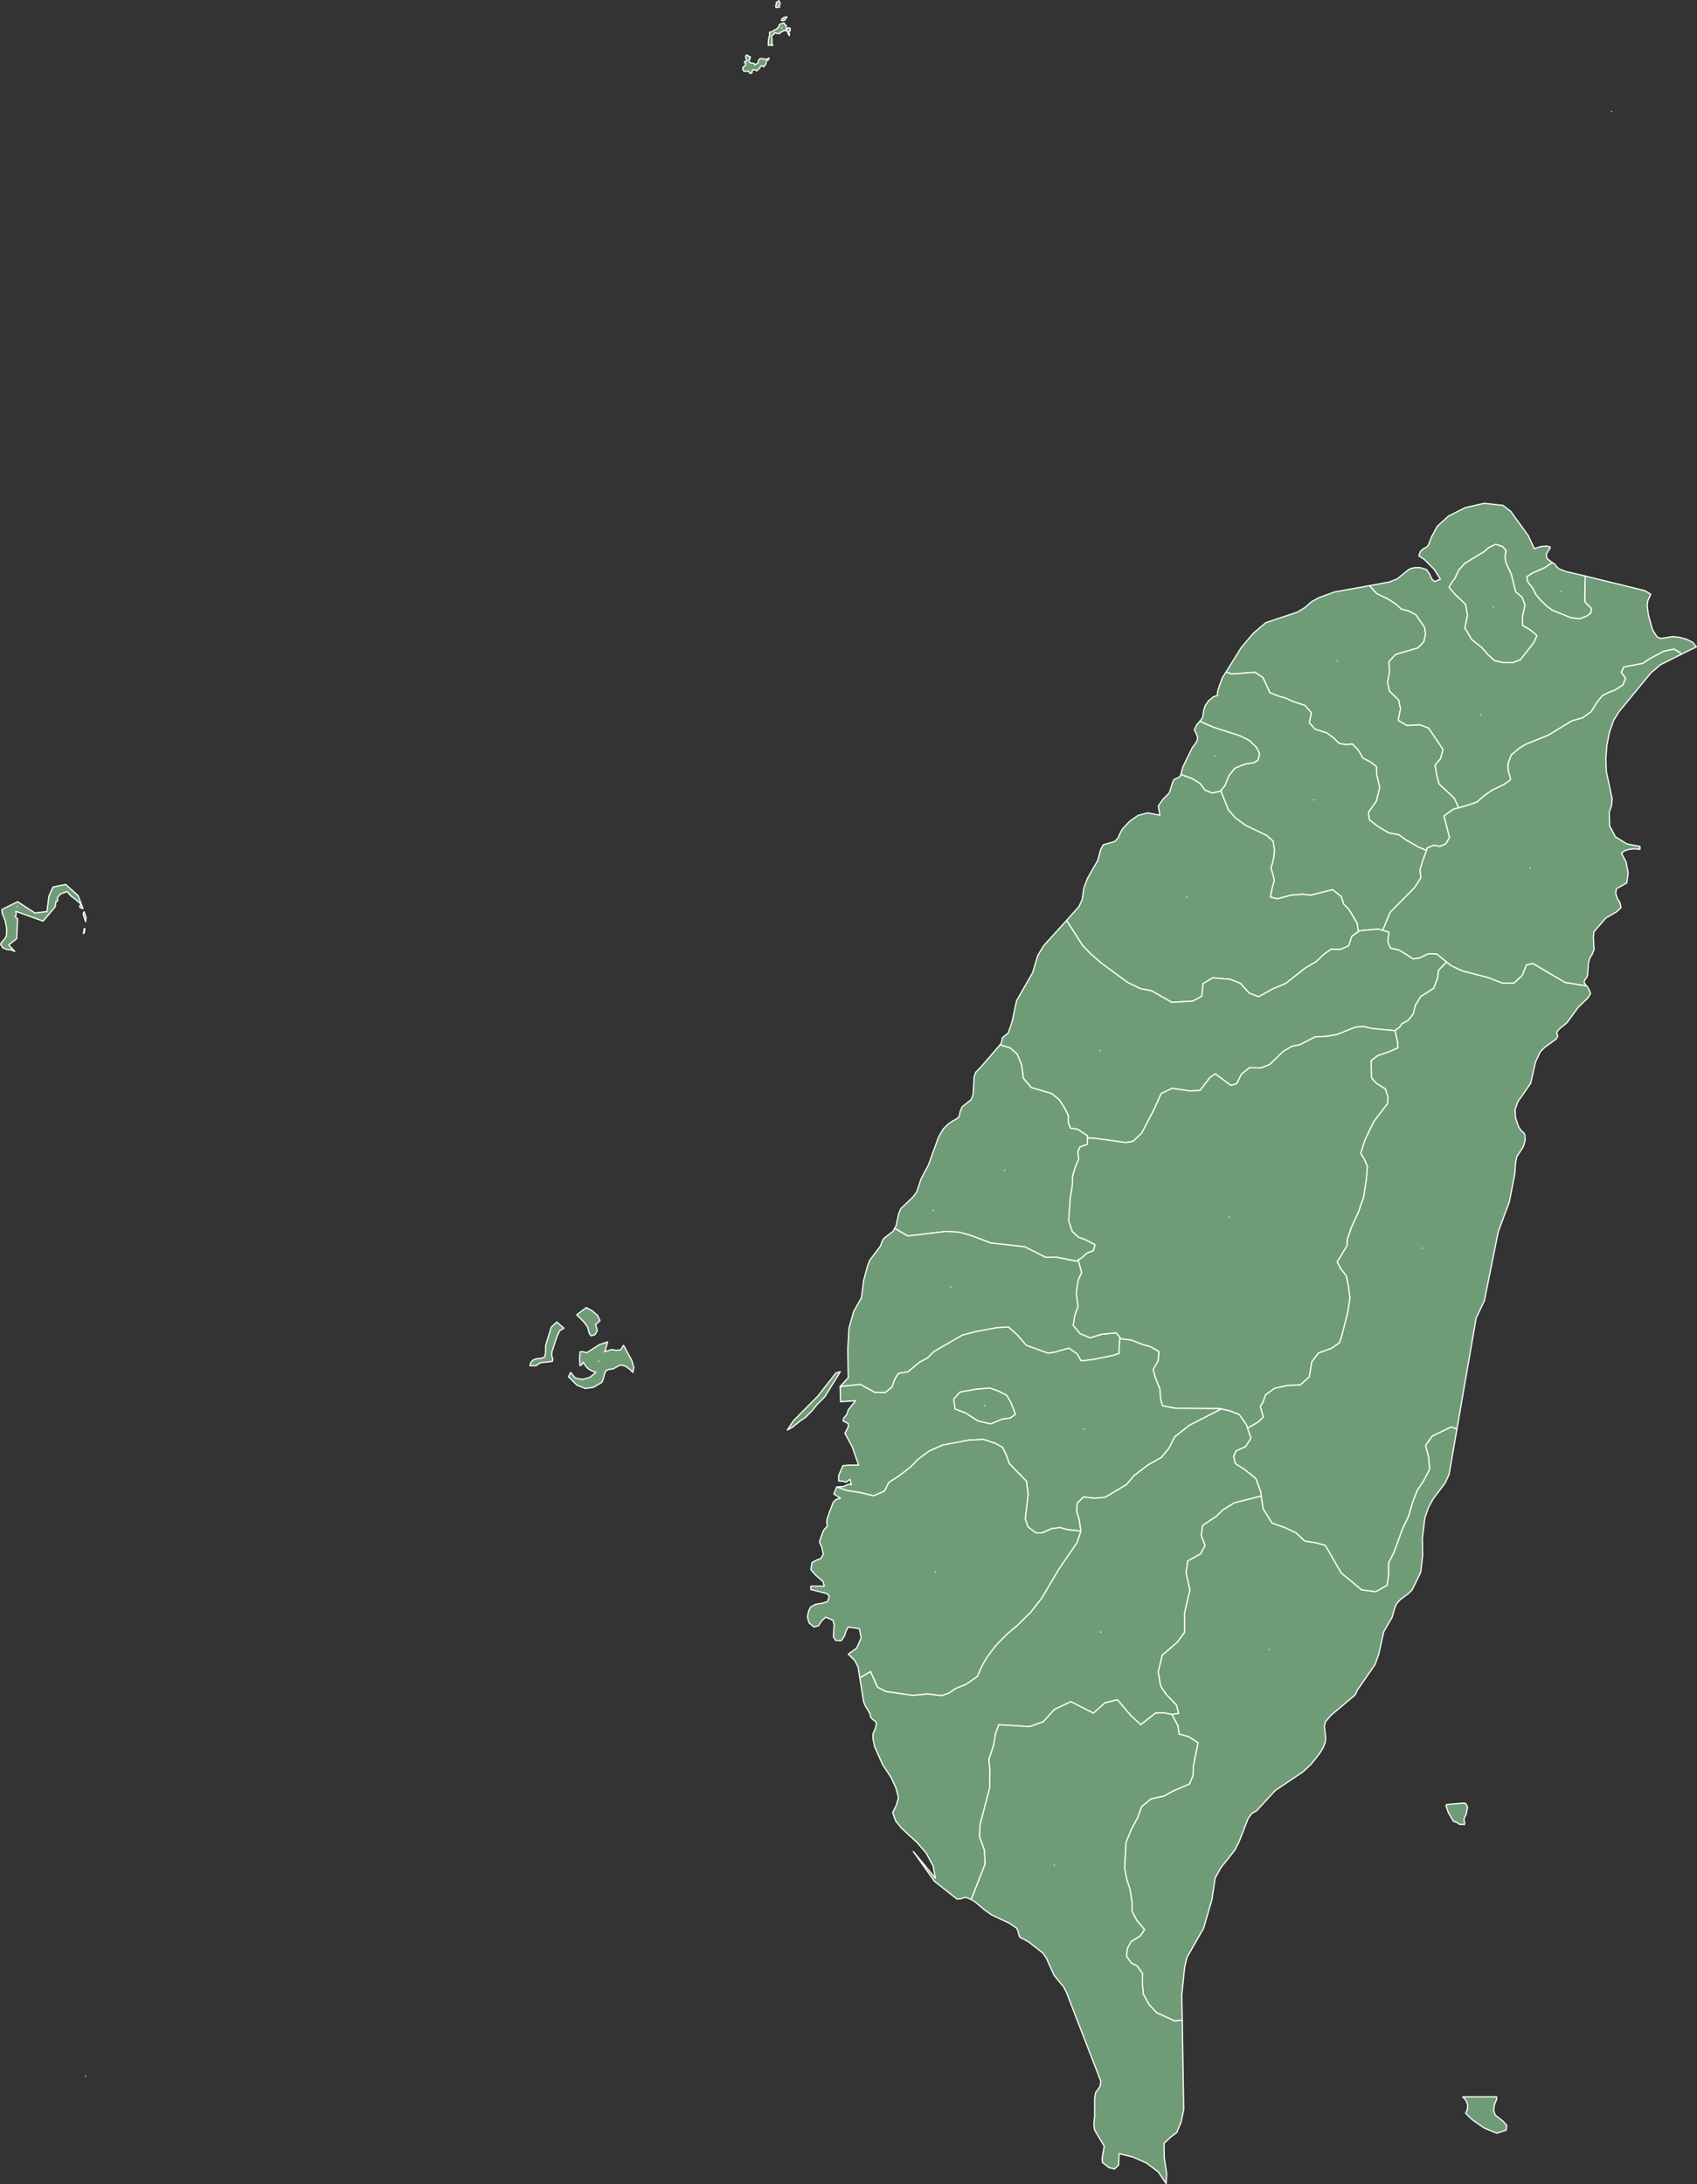 <svg id="圖層_1" data-name="圖層 1" xmlns="http://www.w3.org/2000/svg" viewBox="0 0 706.7 909.5"><rect x="0" y="0" width="706.7" height="909.5" fill="#333333" stroke="none"/><defs><style>.cls-1{fill:#6f9c76;stroke:#fff;stroke-linecap:round;stroke-linejoin:round;stroke-width:0.5px;}</style></defs><path id="TWKIN" class="cls-1" d="M181.2,423.5v.1l-1.1-.4-.3-.4.2-.4.4-.8-1.3-.9-.2-.3-.1-.1-2.5-1.9-1.8-1.9-2.7,1-1.3,1.6.2.7-.1.6-.3.2-.3-.1-.4,2.4-5,5.9-11.4-4.1.2,1-.2,1-.3.1,1.1,1.1-.4,8.2-3.3,2.6,2.5,2.7-1.4-.6-1.9-.2-1.7-.7-.9-1.5.3-.6,1.6-1.9.5-1,.1-1.4v-1.8l-.6-3.1-1.2-3-.2-1.6,1.1-.6,5.5-2.7,7.2,4.7,5-.6.8-6.3,1.7-3.9,5.3-1.1,5.2,4.7,2,5.3Zm.2,10.5.3-2.1h.3l-.2,1.7-.4.4Zm.9-5-1-3,.1-.7.3-.4.8,2.4-.2,1.7Z" transform="translate(-146.65 -45.25)"/><path id="TWLIE" class="cls-1" d="M471.2,47.6l.1.6H471l-.7.1-.5.1-.1-.9.3-.4.1-.1-.1-.3h-.1l-.1-.1.4-.5.2-.1.4-.2.2-.3.6,1.3-.6.7ZM458.8,70.1l-.1-.3-.2.5.2.7.3.3.3.1.4.1h.3l.5.1.3.2.1.5.2-.3.6-.1.4-.3.3-.2v-.5l.1-.5.6-.7h.1l.2-.1.6.1h.5l.3.1h.6l.7.1.8-.5v.3l-.3.3-.2.4h-.3l-.2.2-.2.4v.5l-.1.3v.1l-.3.4-.3.5-.1.1-.3.2-.2-.4h-.2l-.7.1-.2.3-.4.6-1,1h-.2l-.4-.3-.7-.1-.6.1-.2,1.2-.2.1-.7.1-.1-.3-.4-.5-.2-.2-.5.1-.6.1-.9-.3-.3-1,.3-.6.4-.3.4-.4.3-.7-.7-.5.4-.5h.6l.1-.5-.5-.8v-.8l.3-.4h.4l.3.4.3.1h.2l.5.3-.3.9-.1.2Zm12.6-10.9h-1l-1.1-.3-.4.7-.4.1-.2.2-.3.4V61l.2.7v.6l-.2.9.1.4.3.1.1.3-.5.2-.9-.2-.5.2v-1l.1-1.5.3-1.4.3-.5-.2-.4v-.6l.1-.2,1.1-.1.5-.6.5-.2.6-.3,1-.9.3-1,.5-.3.6-.1.4-.3.6.1.1.5.3.4h.4v1.8l.7-.7h.8l.1.1v1.2l-.7.2.1.5.3.2v1l-.5-.7-.2-.7-.5-.7H473l-.3.2-.4.3-.5.1Zm2.1-5.6-.4.2h-1l.1-.7.7-.2.1-.4.7-.1.7-.2-.9,1.4Z" transform="translate(-146.65 -45.25)"/><path id="TWPEN" class="cls-1" d="M409.7,611.6l.9,2.9-.4,2.2-1.4-1.4-1.9-1.3-2-.4-2.8,1.6-2.1.3-1,.5-.5,1.1-.8,2.9-.5.9-3.4,2-3.4.5-3.5-1.4-3.5-3.5.9-1.8,1.9,2.3,2.9.6,3.1-.8,2.6-2.1L393,616l-1.4-.8-1.1-1.2-1-1.6-.4.7v.2l-.2.2-.7.4L388,611l.2-2.9h1.3l1.5.4,5.3-3.4,3.4-1.1-.9,3.2-.4.9,2.9-.9,2.2.3,1.6-.2,1.2-1.9,3.4,6.2Zm-35.8-6.2,2.3-7.5,2.3-2.2,3,2.6-1.8,1.1-1.2,2.6-2,6.1-.1,1.6.5,1.4-.2,1-2.2.3-1.6.1-1.1.2-.9.4-.9.8h-2.7l.5-1.5.9-.9,1.3-.5,1.8-.1,1.6-.6.4-1.5.1-3.4Zm18.1-5-.6-2.5-1.5-2.1-3.1-3.1,4-3,2.4,1.3,2.3,2,1,2.1-1.8,1.7.7,2.5-1,1.7-1.6.5-.8-1.1Z" transform="translate(-146.65 -45.25)"/><path id="TWTAO" class="cls-1" d="M657.2,325.1l6.4-10.3,5-5.9,5.2-4.4,13.2-4.4,3.1-1.9,2.7-2.4,3.3-1.8,6.4-2.3,14.5-2.6,3,3.3,4.6,2.2,3.4,2.2,2.3,2.1,2.9.7,3.1,1.6,3.7,5.4.3,2.9-.7,3-2.4,2.5-9.4,2.8-2.7,2.9.2,4.5-.8,4.1.8,3.7,3.8,3.7.8,3.7-1,4.8,3.7,2.1,5.3-.3,3.7,1.4,6,8.9-1,3.8-2.3,2.7.6,3.7,1,4.1,6.4,6,1.8,4-2.2.6L748,385l2.3,9-1.6,2.7-2.5,1-2.3-.5-2.9,1.1-.3,1.1-3.5-1.5-5.2-3-2.9-2.1-4-.7-4.5-2.6-3.7-2.9-.4-3.1,3.3-4.7,1.4-5.6L720,368l-.2-3.6-2.5-1.9-3.1-1.6-1.9-3.3-2.4-2.5-2.8.2-2.8-.5-2.2-2.2-3-2.2-4.8-1.5-2.4-2.7.8-4.2-2.6-3-4.9-1.6-3-1.4-3.1-.9-3.6-1.4-2.9-6.3-3.3-2.2-9.8.7-2.3-.8Z" transform="translate(-146.65 -45.25)"/><path id="TWHSQ" class="cls-1" d="M657.2,325.1l2.3.8,9.8-.7,3.3,2.2,2.9,6.3,3.6,1.4,3.1.9,3,1.4,4.9,1.6,2.6,3-.8,4.2,2.4,2.7,4.8,1.5,3,2.2,2.2,2.2,2.8.5,2.8-.2,2.4,2.5,1.9,3.3,3.1,1.6,2.5,1.9.2,3.6,1.2,5.2-1.4,5.6-3.3,4.7.4,3.1,3.7,2.9,4.5,2.6,4,.7,2.9,2.1,5.2,3,3.5,1.5-1.7,4.7-1,3.4.4,3.2-2.7,4.2-10.1,10.2-3.1,7.5-2-.5-7.7.7-.5.4-.5-3.5-3.3-5.6-2.3-2.4-1-3.1-3.6-2.9-9.1,2.3-3.4-.4-4.9.4-5.5,1.5-3-.7.7-3.7.9-3.3-.7-2.9-.7-2.1.7-2.3.5-2.4.3-2.8-.6-3.8-2.7-2.4-8.8-4.2-4.3-3.2-2.8-3.2-3.2-8,1.8-2.2,1.6-4.1,2.5-3.1,4.2-1.7,3.7-.6,1.7-1,.7-2.7-1.3-2.6-2.8-2.8-3.9-2-10.9-3.5-6-2.6.1-.1,1.1-1.6.4-2.7.6-2.1L650,337l1.9-1.6,1.8-.6-.1-.9.5-2.1,1.6-4.4,1.5-2.3Z" transform="translate(-146.65 -45.25)"/><path id="TWHSZ" class="cls-1" d="M646.3,345.6l6,2.6,10.9,3.5,3.9,2,2.8,2.8,1.3,2.6-.7,2.7-1.7,1-3.7.6-4.2,1.7-2.5,3.1-1.6,4.1-1.8,2.2-.2.2-3.3.8-3.1-1.3-2-2.7-3-1.9-5-1.9.8-3,4-8.2,1.6-2.1.5-1.2V352l-.5-1.3-.8-1.6,1.1-2.2,1.2-1.3Z" transform="translate(-146.65 -45.25)"/><path id="TWMIA" class="cls-1" d="M655,374.5l3.2,8,2.8,3.2,4.3,3.2,8.8,4.2,2.7,2.4.6,3.8-.3,2.8-.5,2.4-.7,2.3.7,2.1.7,2.9-.9,3.3-.7,3.7,3,.7,5.5-1.5,4.9-.4,3.4.4,9.1-2.3,3.6,2.9,1,3.1,2.3,2.4,3.3,5.6.5,3.5-2.7,1.9-1.3,4-3.5,1.5-3.9-.1-3,2.2-3.3,3.1-4.2,2.4-8.4,6.6-4.9,2-6.4,3.5-3.9-1.6-3.6-4-4.4-1.7-7.1-.6-4,2.4-.6,5.3-3.7,2-8.8.5-8.4-4.8-4.7-.9-5.3-2.6-10.9-8-4.5-3.9-3.4-3.6-6.6-10.3,5.2-5.8,1.3-2.9.7-4.8,1.5-4,4.3-7.5L605,399l1.1-2,4.8-1.4,1.4-1.5.8-1.9,1-1.8,3-3.2,3.4-2.4,4-1.1,5.2,1-.7-3.9,1.9-2.7,2.7-2.7,1.3-4.2.6-1.3,2.6-1.3.3-.9,5,1.9,3,1.9,2,2.7,3.1,1.3,3.3-.8.2-.2Z" transform="translate(-146.65 -45.25)"/><path id="TWTXG" class="cls-1" d="M712.3,433.2l.5-.4,7.7-.7,2,.5,2.6.8-.5,4,1.1,2.6,3.5.8,3.2,1.9,2.7,1.8,2.8-.4,3.4-1.7h3.6l4.2,3.4-3.4,3.5-.3,3-1.7,4.5-5.4,3.4-2.2,3.6-.9,3.7-2.2,2.7-2.5,1.3-.9,1.4-2,1.5-9.6-.9-3.4-.8-3.4.2-8,3.2-4.5.7-4.4.2-6.4,3.3-3.2.6-3.6,2.1-5.7,5.5-3.6,1.4-4.8-.1-3.4,2.8-1.9,3.9-2.5.7-6.4-4.8-2.2,1.4-4.2,5.5-4.3.2-7.3-1.1-4.6,2.2-2.7,6.1-5.4,10.4-3.6,3.4-3,.5-13-1.8-3-.1-.1-1-3.9-2.6-3.1-.5-.9-2.5v-2.8l-1.4-2.9-2.3-3.6-3.2-2.6-8.5-2.5-3.3-3.9-.7-5.5-1.9-4.6-2.9-2.5-4.2-1.3.5-.6.5-2.4,2.4-1.9,1.6-4.7,1.9-8.8,6.7-11.7,2.1-7.1,2.4-4,9.6-10.6,6.6,10.3,3.4,3.6,4.5,3.9,10.9,8,5.3,2.6,4.7.9,8.4,4.8,8.8-.5,3.7-2,.6-5.3,4-2.4,7.1.6,4.4,1.7,3.6,4,3.9,1.6,6.4-3.5,4.9-2,8.4-6.6,4.2-2.4,3.3-3.1,3-2.2,3.9.1,3.5-1.5,1.3-4,2.7-1.9Z" transform="translate(-146.65 -45.25)"/><path id="TWCHA" class="cls-1" d="M563.1,480.3l4.2,1.3,2.9,2.5,1.9,4.6.7,5.5,3.3,3.9,8.5,2.5,3.2,2.6,2.3,3.6,1.4,2.9v2.8l.9,2.5,3.1.5,3.9,2.6.1,1v2.6l-3.1,1.1-.9,2.1.4,2.9-1.4,3.3-1.2,3.9-.1,4.1-.8,4.7-.7,9.7,1.5,4.5,2.6,2.4,2.8,1,4.1,2.1L602,566l-2.8,1.1-1.8,1.7-1.7,1.1-.7.5-8.7-1.7-4.2.1-8.7-4.4-14.2-1.6-8.4-3.2-4.8-1.3-5.4-.3-15.9,1.9-5.5-3.2.6-1,1.1-5.1.9-2.1,5.1-4.9,1.5-2.1,1.9-5.6,3-5.6,4.2-11.6,1.9-3.3,2.2-2.2,1.8-1.2,1.5-.8,1.2-1,.4-2.2.9-2,3.7-2.9.8-2.2.4-7.2.7-2,1.9-1.9,8.2-9.5Z" transform="translate(-146.65 -45.25)"/><path id="TWYUN" class="cls-1" d="M519.2,556.7l5.5,3.2,15.9-1.9,5.4.3,4.8,1.3,8.4,3.2,14.2,1.6,8.7,4.4,4.2-.1,8.7,1.7.7-.5,1.4,5.2-1.5,3.4-.7,5.2.7,5.5-1.3,3.7-.7,4.2,2.8,3.4,4.2,1.8,4.9-1.5,6-.6,1.9,2.5H613l-.3,3.6v2.5l-2.8.9-8.4,1.7-4.6.5-1.7-2.9-3.4-2.4-6,1.7-2.7.4-9.1-3.3-3.6-4.2-3.8-3.4-4.9.3-9.1,1.7-5.2,1.4L535.6,608l-2.7,2.7-3.2,1.7-5,4.1-3.9.6-1.4,2.2-1.3,3.5-2.8,2.3-4.4-.1-6-3.3-7.6.8-.1.1h-.7l3.4-3.7-.2-11.8.5-8.9,2-7,3.2-5.6.9-7.2,1.7-6.3.9-2.2,4.4-5.8.7-2,.6-1.1,4-3.1.6-1.2Z" transform="translate(-146.65 -45.25)"/><path id="TWCYQ" class="cls-1" d="M496.5,622.6h.7l.1-.1,7.6-.8,6,3.3,4.4.1,2.8-2.3,1.3-3.5,1.4-2.2,3.9-.6,5-4.1,3.2-1.7,2.7-2.7,11.8-6.8,5.2-1.4,9.1-1.7,4.9-.3,3.8,3.4,3.6,4.2,9.1,3.3,2.7-.4,6-1.7,3.4,2.4,1.7,2.9,4.6-.5,8.4-1.7,2.8-.9v-2.5l.3-3.6h.4l4.4.5,4.8,1.9,3,.8,3.7,2.1-.3,3.8-2.1,3.7.9,3.4,1.9,4.7.3,4.2.8,2.8,5.5,1,18.4.1.6.2L642,638.7l-6.1,4.8-2.5,4.9-3.1,3.7-5.5,3.1-5.8,4.4-3.2,3.8-8.9,5.3-4.2.4-4.9-.5-2.6,2.6-.1,3.5,1,3.3.7,4.8-6-.7-2.7-.8-3.6.5-3.8,1.7H578l-3.3-2.5-1.1-3.3,1.2-10.3-.7-5.4-7.1-7.3-1.3-3.6-1.5-3.1-2.9-1.7-5.1-1.7-6.1.3-11,2.1-5.6,2.5-4.4,3.3-3.4,3.4-4.8,3.7-4.1,2.6-1.8,3.6-4.5,2-5.3-1.3-6.3-1-3.8-1.4,2.8-.2,2.3-1,1,.3-.6-2.3-1.6,1.2-1.3-.4-1.8-.1v-2.3l1.8-4.1,2.6-.2h3.9l-2.6-7.5-3.1-5.8,1.4-2.6V638l-2.2-1.1.3-1.2,1.3-1.5.6-1.9,3-3.8-6.2.4-.2-6.3Zm62.7,15.5,4.9-2,3.2-.4,2.2-1.6-1.9-4.9-1.7-2.9-3-1.6-4-1.5-5.7.5-6.7,1.2-2.7,2.9.6,4.1,4.4,1.7,5.1,3.3,5.3,1.2Zm-82.1-1.3,10.1-10.2,7.6-9.7,1.8-.5-6.5,10.5-3.2,3.2-2.1,2.6-2.7,2.7-2.2,1.5-3.2,2.6-2.2,1.2,2.6-3.9Z" transform="translate(-146.65 -45.25)"/><path id="TWTNN" class="cls-1" d="M495.1,664.4l3.8,1.4,6.3,1,5.3,1.3,4.5-2,1.8-3.6,4.1-2.6,4.8-3.7,3.4-3.4,4.4-3.3,5.6-2.5,11-2.1,6.1-.3,5.1,1.7,2.9,1.7,1.5,3.1,1.3,3.6,7.1,7.3.7,5.4-1.2,10.3,1.1,3.3,3.3,2.5h2.7l3.8-1.7,3.6-.5,2.7.8,6,.7-1.6,4.8-7.5,10.9-7.2,12.2-4.7,6-5.4,5.3-4.6,3.9-4.5,4.6-3.8,5.1-2.1,3.7-1.7,4-4.6,3.2-4.6,1.9-2.6,1.8-3,1.1-6.1-.7-5.9.6-11.3-1.6-3.5-1.8-2.8-6.2-.1-.3-4.5,2.6-.7-4.5-1.3-2.6-2.8-2.8,3.5-2.5,1.9-4.3-.8-3.8-4.6-.7-.8,1.4-.8,2.4-1.3,1.9-2.4-.1-.9-1.6.3-5-.5-1.8-3-1.3-1.6,1.5-1.4,2.1-1.9.5-2.1-1.8-.6-2.5.5-2.4.9-1.7,2.1-1.1,2.7-.4,2.2-.7.7-2.2-1-1.1-6.7-1.7v-1.4h5.6l-.5-1.9-3.1-2.7-2-2.3.5-2.9,1.8-1,1.9-.7,1-1.8-.6-2.8-1-2.3.7-2.2,1-2.6,1.6-1.9-.3-1.7.3-1.6,2.4-6.5,1.2-1.2,1.8-.5-2.7-1.8,1.2-2.9Z" transform="translate(-146.65 -45.25)"/><path id="TWKHH" class="cls-1" d="M596.8,682.8l-.7-4.8-1-3.3.1-3.5,2.6-2.6,4.9.5,4.2-.4,8.9-5.3,3.2-3.8,5.8-4.4,5.5-3.1,3.1-3.7,2.5-4.9,6.1-4.8,13.3-6.8,3.2.7,4.2,1.6,3,4.2.5,1.5,1.4,4.2-2.2,3.5-4,1.8-1,2.3.7,2.9,4,2.6,4.6,3.7,2,5.5.2,1.8L660.7,671l-4.7,2.9-2.9,2.8-5.6,3.7-.6,4.1,1.6,4.3-1.9,3.5-5.3,2.9-.7,5,1.6,7.1-2.2,9.5v8.1l-3.1,4.2-6.2,5.3-1.7,7,1,5.9,2.2,3.3,4.4,4.6.9,3.5-2.8.4-3.8-.7-3.1.2-6.1,4.8-4.3-4L612,753l-5.2,1.3-4.8,4.3-9.4-4.8-6.8,3.2-4.6,5.1-5.7,2.1-12.9-.8-1.3,3.5-.9,5.2-1.9,5.7.4,5-.1,6.9-4,15.3-.2,5.1,2,5.4.3,5.9-5.8,14.8-1.9-.8h-1.1l-1.4.5-1.5.1-9.4-7.4L527,816.2l9.2,11.1-1-5.2-1.6-2.9-1.2-2.3-3.8-4.4-6.5-6-2.5-3.1-1.2-3.4,1.6-3.3.8-3-1.1-4.1-1.9-4.1-3.6-5.5-3.3-7.4-.7-3.3v-2.1l1.1-2.6.3-1.7-.4-.9-1-.7-.9-.9-.4-1.7-2.1-3.5-.5-1.4-1.6-9.9,4.5-2.6.1.3,2.8,6.2,3.5,1.8,11.3,1.6,5.9-.6,6.1.7,3-1.1,2.6-1.8,4.6-1.9,4.6-3.2,1.7-4,2.1-3.7,3.8-5.1,4.5-4.6,4.6-3.9,5.4-5.3,4.7-6,7.2-12.2,7.5-10.9,1.6-4.8Z" transform="translate(-146.65 -45.25)"/><path id="TWPIF" class="cls-1" d="M551.1,836.2l5.8-14.8-.3-5.9-2-5.4.2-5.1,4-15.3.1-6.9-.4-5,1.9-5.7.9-5.2,1.3-3.5,12.9.8,5.7-2.1,4.6-5.1,6.8-3.2,9.4,4.8,4.8-4.3L612,753l5.4,6.4,4.3,4,6.1-4.8,3.1-.2,3.8.7,2.5,4.7.5,3.5,3.9,1,4,2.6-2,9.9-.1,3.8-1.5,3.5-7,3-3.5,2-5.5,1.2-3.9,3.2-1.7,4.7-2.6,4.8-2.2,5.4L615,823l.9,4.7,1.4,4.4.8,5.1V841l1.9,3.7,3.3,4-1.8,2.7-3.8,2.3-1.5,2.8-.4,3.3,2,2.8,2.4,1.2,2.3,3.2-.1,4.1.4,4.4,2.3,4.3,3.3,3.5,7.4,3.4,3.2-.3.6,37.2-1.1,5.3-1.8,4.3-2.4,1.8-2.9,2.7.1,6,1,6.6-.2,4.2-3.3-4.9-4.9-3.7-5.7-2.5-5.7-1.4-.2,4.7-1.7,1.7-2.4-.6-2.7-2.2-.1-1.7.9-5-4-6.7-.3-1.8V929l.3-2.4v-7.7l.4-2.3,1.8-2.5.4-2.2-14.4-37.2-1.1-2.1-4-4.9-3.2-7.1-1.4-2.1-5.9-4.6-2.3-1.3-.8-.3-.8-.6-.7-2.6-.5-1-3.1-2.1-7.3-3.4-3.2-2.3-3.5-3-1.6-1-.2-.1Z" transform="translate(-146.65 -45.25)"/><path id="TWTTT" class="cls-1" d="M634.7,759.1l2.8-.4-.9-3.5-4.4-4.6-2.2-3.3-1-5.9,1.7-7,6.2-5.3,3.1-4.2v-8.1l2.2-9.5-1.6-7.1.7-5,5.3-2.9,1.9-3.5-1.6-4.3.6-4.1,5.6-3.7,2.9-2.8,4.7-2.9,11.2-2.8.8,5.3,3.7,5.9,5.6,2,4.4,2.1,3.6,3.4,4.5.7,4.1,1.1,6.6,11.5,8.5,7,5.9.8,4.7-2.7.6-4.4V696l2.2-4.3,3.5-9.6,2.6-5.5,1.8-6.1,1.9-4.8,2.5-3.7,2.6-5-.4-4.9-1.3-5,2.8-3.9,7.8-3.8,2.5.8-3.3,19-1.6,3.5-5.1,6.8-1.9,3.5-1.5,4.4-1,8.3.1,7.3-.8,6.9-3.5,7.2-1.5,1.6-3.4,2.5-1.5,1.6-.8,1.6-1.2,4.2-3.5,6.1-2.1,9.4-1.5,4.2L711.9,749l-.9,2-10,8.4-2.4,2.8-.4,1.9.5,4.5-.1,2-.9,2.3-1.6,2.6-3.4,4.3-3.4,3.2-11.6,7.8-7.8,8.5-1.9,1-1.5,2-3.8,9.7-1.8,3.6-5.8,7.3-2.4,4.3-1.3,8.8-3.5,12.1L641,860.2l-1,4.1-1.2,11.6.2,10.5-3.2.3-7.4-3.4-3.3-3.5-2.3-4.3-.4-4.4.1-4.1-2.3-3.2-2.4-1.2-2-2.8.4-3.3,1.5-2.8,3.8-2.3,1.8-2.7-3.3-4-1.9-3.7v-3.8l-.8-5.1-1.4-4.4L615,823l.6-10.6,2.2-5.4,2.6-4.8,1.7-4.7,3.9-3.2,5.5-1.2,3.5-2,7-3,1.5-3.5.1-3.8,2-9.9-4-2.6-3.9-1-.5-3.5-2.5-4.7ZM769.3,925.9l3.3,2.6,1.5,1.7-.2,2-3.9,1.3-5.3-2.2-4.9-3.4-2.8-2.7.8-1.9v-1.9l-.7-1.6-1.3-1.5h14.1v1.2l-.4.8-.6,1.7-.2,2.1.6,1.8ZM749.8,800l-1-3,.4-.4,7.3-.6.8.5.5,1.4-.6,2.8-.6,1.2-.3,1.2.3,1.1-.1.8-.5-.1h-1.3l-.6-.2-.3-.4-1.9-.7-2.1-3.6Z" transform="translate(-146.65 -45.25)"/><path id="TWHUA" class="cls-1" d="M727.6,474.4l2-1.5.9-1.4,2.5-1.3,2.2-2.7.9-3.7,2.2-3.6,5.4-3.4,1.7-4.5.3-3,3.4-3.5,1.8,1.5,4.7,2.2,10.8,2.8,6,2.3h4.7l3.5-3.3,1.7-4.3,2.7-.6,13.4,7.9,8,1.3h.8l.5.5.6,1.1.5,1.1.2.7-1,1.7-4.2,4.1-4.6,6.3-3.3,2.7-1,1.4.5,1.5-.6,1.1-4.9,3.6-1.8,1.8-2,4.3-2,8.8-5.4,7.8-1.1,3.2.2,3.4,1.3,3.8,1.1,1.6.9.7.6,1,.1,2.3-.8,2.7-2.7,4.1-.5,2.5-.3,4.6-2.3,11.7-4.6,12.4-5.8,28.8-3.4,7.1-8,46.2-2.5-.8-7.8,3.8-2.8,3.9,1.3,5,.4,4.9-2.6,5-2.5,3.7-1.9,4.8-1.8,6.1-2.6,5.5-3.5,9.6-2.2,4.3v4.9l-.6,4.4-4.7,2.7-5.9-.8-8.5-7-6.6-11.5-4.1-1.1-4.5-.7-3.6-3.4-4.4-2.1-5.6-2-3.7-5.9-.8-5.3-.2-1.8-2-5.5-4.6-3.7-4-2.6-.7-2.9,1-2.3,4-1.8,2.2-3.5-1.4-4.2,4.3-2.5,2.2-2.1-1.2-4.4,1.1-1.9,1.1-3,3.7-2.7,5.4-1.2,5.3-.2,3.8-3.4,1-6.2,2.8-3.7,5.5-2,3.3-2.3,1.1-3.6,2.3-9.1.9-6-.7-5.2-.8-3.9-2.3-2.9-1.5-2.9,4.1-6.8.1-2.7,1.8-5.1,2.8-6.1,2.2-6.3,1.1-7.2.5-5.4-1.3-3.2-1.5-2.4L715,520l3.7-7.7,5.8-7.6.1-2.7-1-3.3-3.8-2.4-2-2.2-.2-7.2,2.7-2.1,4.7-1.6,3.8-1.7-.2-2.6-1-4.5Z" transform="translate(-146.65 -45.25)"/><path id="TWILA" class="cls-1" d="M740.7,399.4l.3-1.1,2.9-1.1,2.3.5,2.5-1,1.6-2.7-2.3-9,3.9-2.8,2.2-.6,4.2-1.2,3.5-1.3,2.7-2.4,3.6-2.5,4.8-2.3,2.8-2-.3-1.4-.7-2.3-.1-3,1.4-3.6,3.4-2.9,2.7-1.6,9.4-3.8,9.7-5.9,4.5-1.3,3.6-2.6,2.3-3.7,2.3-2.9,2.7-1.4,2.5-.9,3.3-2.1,1.2-2.8-1.8-2.5,1-2.2,8.1-1.6,2.6-1.8,6-3.2,4.3-.9,2.4,1.4.6.8-8.6,4.3-4,3.4-13.5,16.4-2.1,3.5-1.7,4.8-1.1,5.6-.4,5.5.2,5.3,2.4,11.2-.2,2.9-1,2.8.2,5.8,2.4,4.5,4.7,2.9,5.5,1.1v1.2l-2.3-.2-2.2.2-1.9.6-1.3,1,1.9,3.6.9,4.7-.6,4.1-4.3,2.4-.3,1.8.6,2.1,1.2,2,.4,2-1.8,1.7-4.5,2.6-5,5.8-.2,2.3.3,5-.8,2-1,1.6-.6,2.3-.3,4.6-.4,1.2-.7.9-.4,1,.7,1.2.2.2h-.8l-8-1.3L785,446.4l-2.7.6-1.7,4.3-3.5,3.3h-4.7l-6-2.3-10.8-2.8-4.7-2.2-1.8-1.5-4.2-3.4h-3.6l-3.4,1.7-2.8.4-2.7-1.8-3.2-1.9-3.5-.8-1.1-2.6.5-4-2.6-.8,3.1-7.5,10.1-10.2,2.7-4.2-.4-3.2,1-3.4,1.7-4.7Z" transform="translate(-146.65 -45.25)"/><path id="TWNWT" class="cls-1" d="M754.1,381.6l-1.8-4-6.4-6-1-4.1-.6-3.7,2.3-2.7,1-3.8-6-8.9-3.7-1.4-5.3.3-3.7-2.1,1-4.8-.8-3.7-3.8-3.7-.8-3.7.8-4.1-.2-4.5,2.7-2.9,9.4-2.8,2.4-2.5.7-3-.3-2.9-3.7-5.4-3.1-1.6-2.9-.7-2.3-2.1-3.4-2.2-4.6-2.2-3-3.3,8.1-1.5,3.4-1.3,4.5-3.7,1.3-.7,1.6-.3h2.2l2.6.8,1.3,1.9.9,2,1.1,1.1,2.5-1-2.6-4.1-4.2-4.2-2.2-1.4.7-1.9,1.3-1.1,1.3-.7.6-.6,1.5-3.8,2.3-4.2,4.7-4.3,7-3.5,7.9-1.8,7.8.9,3.2,2.5,7.3,10.1,2.5,5.4.9-.3,1.9-.6,2.3-.2,1.5.4-.1.7-.7.9-.7,1.3v1.5l.8.9,1.6,1.2-3.1,2.1-5.2,2.3-2.3,1.5.4,2.1,2.1,2.7,1.2,2.5,2.1,2.5,2.6,2.5,2.2,1.6,7.6,3.1,3.7.5,2.9-1.1,1.8-1.3.3-1.8-2.7-2.8-.1-2.2.2-8.6,24.9,6.1,2.4,1.5-1.2,2.6-.3,2.1.5,3.8,1.7,6.2,1.9,3,1.6.7,5-.8,2.6.3,3,.8,2.7,1.3,1.5,1.9-6.3,3.1-.6-.8-2.4-1.4-4.3.9-6,3.2-2.6,1.8-8.1,1.6-1,2.2,1.8,2.5-1.2,2.8-3.3,2.1-2.5.9-2.7,1.4-2.3,2.9-2.3,3.7-3.6,2.6-4.5,1.3-9.7,5.9-9.4,3.8-2.7,1.6-3.4,2.9-1.4,3.6.1,3,.7,2.3.3,1.4-2.8,2-4.8,2.3-3.6,2.5-2.7,2.4-3.5,1.3-4.2,1.2Zm22.7-60.5,3-1.2,5.5-7,1.4-3-2.7-2.3-3.3-1.9-.1-3.6,1.1-4.8-1.1-3.2-2.8-2.5-1.8-7.2-1.2-2.6-1.1-2.4-.3-2.4.4-2.6-1.5-1.6-2.8-.9-2.9,1.4-2.1,1.8-7.8,4.7-2.6,2.9-1.5,3.3-1.3,1.7-1.2,2.1,2.7,3.1,4.2,4,.8,4.5-1.1,5.3,2.9,4.9,4.1,3.2,2.8,3.2,2.6,2.3,3.5.8Z" transform="translate(-146.65 -45.25)"/><path id="TWKEE" class="cls-1" d="M806.8,285.1l-.2,8.6.1,2.2,2.7,2.8-.3,1.8-1.8,1.3-2.9,1.1-3.7-.5-7.6-3.1-2.2-1.6-2.6-2.5-2.1-2.5-1.2-2.5-2.1-2.7-.4-2.1,2.3-1.5,5.2-2.3,3.1-2.1,1.1.7.5.8,1.2,1.1,2.8,1.1,8.1,1.9Z" transform="translate(-146.65 -45.25)"/><path id="TWNAN" class="cls-1" d="M599.5,519.1l3,.1,13,1.8,3-.5,3.6-3.4,5.4-10.4,2.7-6.1,4.6-2.2,7.3,1.1,4.3-.2,4.2-5.5,2.2-1.4,6.4,4.8,2.5-.7,1.9-3.9,3.4-2.8,4.8.1,3.6-1.4,5.7-5.5,3.6-2.1,3.2-.6,6.4-3.3,4.4-.2,4.5-.7,8-3.2,3.4-.2,3.4.8,9.6.9,1,4.5.2,2.6-3.8,1.7-4.7,1.6-2.7,2.1.2,7.2,2,2.2,3.8,2.4,1,3.3-.1,2.7-5.8,7.6L715,520l-1.7,5.5,1.5,2.4,1.3,3.2-.5,5.4-1.1,7.2-2.2,6.3-2.8,6.1-1.8,5.1-.1,2.7-4.1,6.8,1.5,2.9,2.3,2.9.8,3.9.7,5.2-.9,6-2.3,9.1-1.1,3.6-3.3,2.3-5.5,2-2.8,3.7-1,6.2-3.8,3.4-5.3.2-5.4,1.2-3.7,2.7-1.1,3-1.1,1.9,1.2,4.4-2.2,2.1-4.3,2.5-.5-1.5-3-4.2-4.2-1.6-3.2-.7-.6-.2-18.4-.1-5.5-1-.8-2.8-.3-4.2-1.9-4.7-.9-3.4,2.1-3.7.3-3.8-3.7-2.1-3-.8-4.8-1.9-4.4-.5-1.9-2.5-6,.6-4.9,1.5-4.2-1.8-2.8-3.4.7-4.2,1.3-3.7-.7-5.5.7-5.2,1.5-3.4-1.4-5.2,1.7-1.1,1.8-1.7L602,566l.7-2.5-4.1-2.1-2.8-1-2.6-2.4-1.5-4.5.7-9.7.8-4.7.1-4.1,1.2-3.9,1.4-3.3-.4-2.9.9-2.1,3.1-1.1v-2.6Z" transform="translate(-146.65 -45.25)"/><path id="TWTPE" class="cls-1" d="M776.8,321.1h-4.2l-3.5-.8-2.6-2.3-2.8-3.2-4.1-3.2-2.9-4.9,1.1-5.3-.8-4.5-4.2-4-2.7-3.1,1.2-2.1,1.3-1.7,1.5-3.3,2.6-2.9,7.8-4.7,2.1-1.8,2.9-1.4,2.8.9,1.5,1.6-.4,2.6.3,2.4,1.1,2.4,1.2,2.6,1.8,7.2,2.8,2.5,1.1,3.2-1.1,4.8.1,3.6,3.3,1.9,2.7,2.3-1.4,3-5.5,7-3,1.2Z" transform="translate(-146.65 -45.25)"/><path id="TWCYI" class="cls-1" d="M559.2,638.1l-5.3-1.2-5.1-3.3-4.4-1.7-.6-4.1,2.7-2.9,6.7-1.2,5.7-.5,4,1.5,3,1.6,1.7,2.9,1.9,4.9-2.2,1.6-3.2.4-4.9,2Z" transform="translate(-146.65 -45.25)"/><g id="points"><rect id="_0" data-name="0" class="cls-1" x="35.55" y="864.55"/><rect id="_1" data-name="1" class="cls-1" x="388.65" y="504.05"/><rect id="_2" data-name="2" class="cls-1" x="671.15" y="46.45"/></g><g id="label_points" data-name="label points"><rect id="TWKIN-2" data-name="TWKIN" class="cls-1" x="7.15" y="377.65"/><rect id="TWLIE-2" data-name="TWLIE" class="cls-1" x="325.55" y="11.55"/><rect id="TWPEN-2" data-name="TWPEN" class="cls-1" x="249.35" y="566.85"/><rect id="TWTAO-2" data-name="TWTAO" class="cls-1" x="556.95" y="275.15"/><rect id="TWHSQ-2" data-name="TWHSQ" class="cls-1" x="547.05" y="333.05"/><rect id="TWHSZ-2" data-name="TWHSZ" class="cls-1" x="505.75" y="314.85"/><rect id="TWMIA-2" data-name="TWMIA" class="cls-1" x="494.15" y="373.55"/><rect id="TWTXG-2" data-name="TWTXG" class="cls-1" x="458.25" y="437.45"/><rect id="TWCHA-2" data-name="TWCHA" class="cls-1" x="418.35" y="487.35"/><rect id="TWYUN-2" data-name="TWYUN" class="cls-1" x="395.95" y="535.85"/><rect id="TWCYQ-2" data-name="TWCYQ" class="cls-1" x="451.55" y="594.95"/><rect id="TWTNN-2" data-name="TWTNN" class="cls-1" x="389.55" y="654.45"/><rect id="TWKHH-2" data-name="TWKHH" class="cls-1" x="458.45" y="679.55"/><rect id="TWPIF-2" data-name="TWPIF" class="cls-1" x="439.05" y="776.65"/><rect id="TWTTT-2" data-name="TWTTT" class="cls-1" x="528.45" y="686.85"/><rect id="TWHUA-2" data-name="TWHUA" class="cls-1" x="592.35" y="519.75"/><rect id="TWILA-2" data-name="TWILA" class="cls-1" x="637.15" y="361.55"/><rect id="TWNWT-2" data-name="TWNWT" class="cls-1" x="616.65" y="297.55"/><rect id="TWKEE-2" data-name="TWKEE" class="cls-1" x="650.05" y="246.35"/><rect id="TWNAN-2" data-name="TWNAN" class="cls-1" x="511.95" y="506.75"/><rect id="TWTPE-2" data-name="TWTPE" class="cls-1" x="621.85" y="252.65"/><rect id="TWCYI-2" data-name="TWCYI" class="cls-1" x="410.05" y="585.25"/></g></svg>